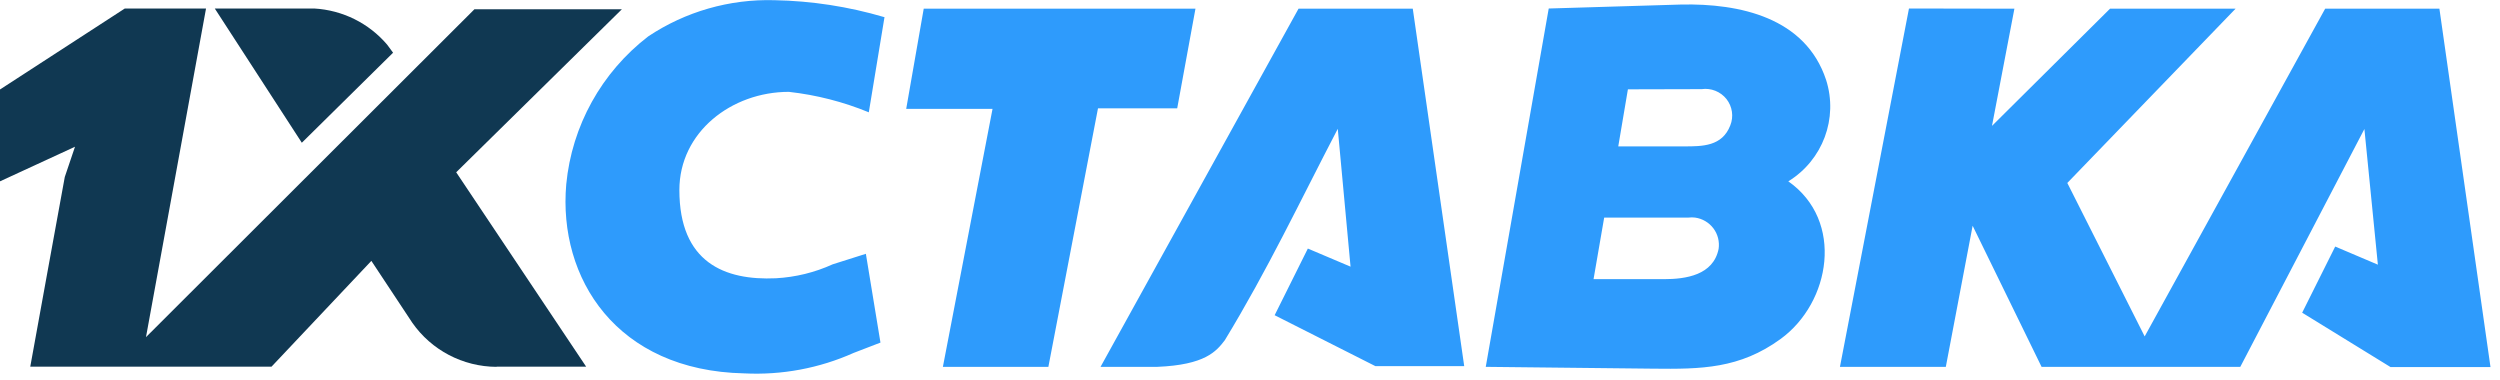<svg xmlns="http://www.w3.org/2000/svg" width="92" height="14" viewBox="0 0 92 14">
    <g fill="none">
        <path fill="#2E9BFC" d="M32.55.627l-.578 3.506c-.94-.387-1.93-.64-2.942-.753-2.108 0-4.029 1.48-4.029 3.613 0 2.667 1.666 3.334 3.553 3.247.722-.04 1.43-.213 2.088-.513l1.222-.387.537 3.267-.987.38c-1.263.565-2.645.823-4.029.753-4.7-.1-6.85-3.5-6.547-6.96.206-2.148 1.297-4.117 3.015-5.44C25.224.426 26.849-.04 28.5.007c1.365.026 2.72.234 4.03.62h.02zm37.7-.314L67.71 13.5h3.896l.987-5.193L75.13 13.5h7.313l4.567-8.753.496 4.993-1.57-.667-1.216 2.434 3.25 2h3.68L89.77.32h-4.204l-6.642 12.06-2.847-5.647L82.269.32h-4.62l-4.344 4.313L74.13.32 70.249.313zm-13.257 0l4.869-.146c2.162-.047 4.58.48 5.338 2.773.452 1.414-.12 2.951-1.39 3.733 2.069 1.454 1.558 4.46-.282 5.8-1.51 1.1-2.928 1.114-4.7 1.094l-6.152-.067L56.993.313zm2.914 2.974l-.355 2.1h2.424c.671 0 1.403 0 1.699-.774.13-.324.076-.693-.14-.968-.218-.274-.566-.414-.915-.365l-2.713.007zm-1.269 6.986h2.592c.806 0 1.82-.146 2.015-1.113.04-.267-.029-.54-.191-.756-.163-.216-.406-.36-.675-.397-.08-.01-.162-.01-.242 0h-3.103l-.396 2.293v-.027zM47.786.32L40.5 13.5h2.089c1.759-.073 2.169-.567 2.484-.98 1.585-2.607 2.747-5.073 4.157-7.78l.47 5.073-1.571-.666-1.222 2.453 3.706 1.873h3.27L51.99.32h-4.204zm-13.793 0h10l-.672 3.667h-2.915L38.58 13.5h-3.882l1.827-9.493h-3.177L33.993.32z"/>
        <path fill="#103852" d="M18.272 13.493h3.298L16.788 6.34l6.098-6H17.46L5.372 12.407 7.582.313H4.593L0 3.293v3.38L2.76 5.4l-.376 1.113c-.423 2.327-.853 4.667-1.27 6.98h8.878L13.666 9.6l1.504 2.273c.704 1.013 1.863 1.62 3.102 1.627v-.007zm-7.165-8.24L7.904.313h3.66c1.042.06 2.013.541 2.686 1.334l.215.293-3.358 3.313z"/>
    </g>
</svg>
